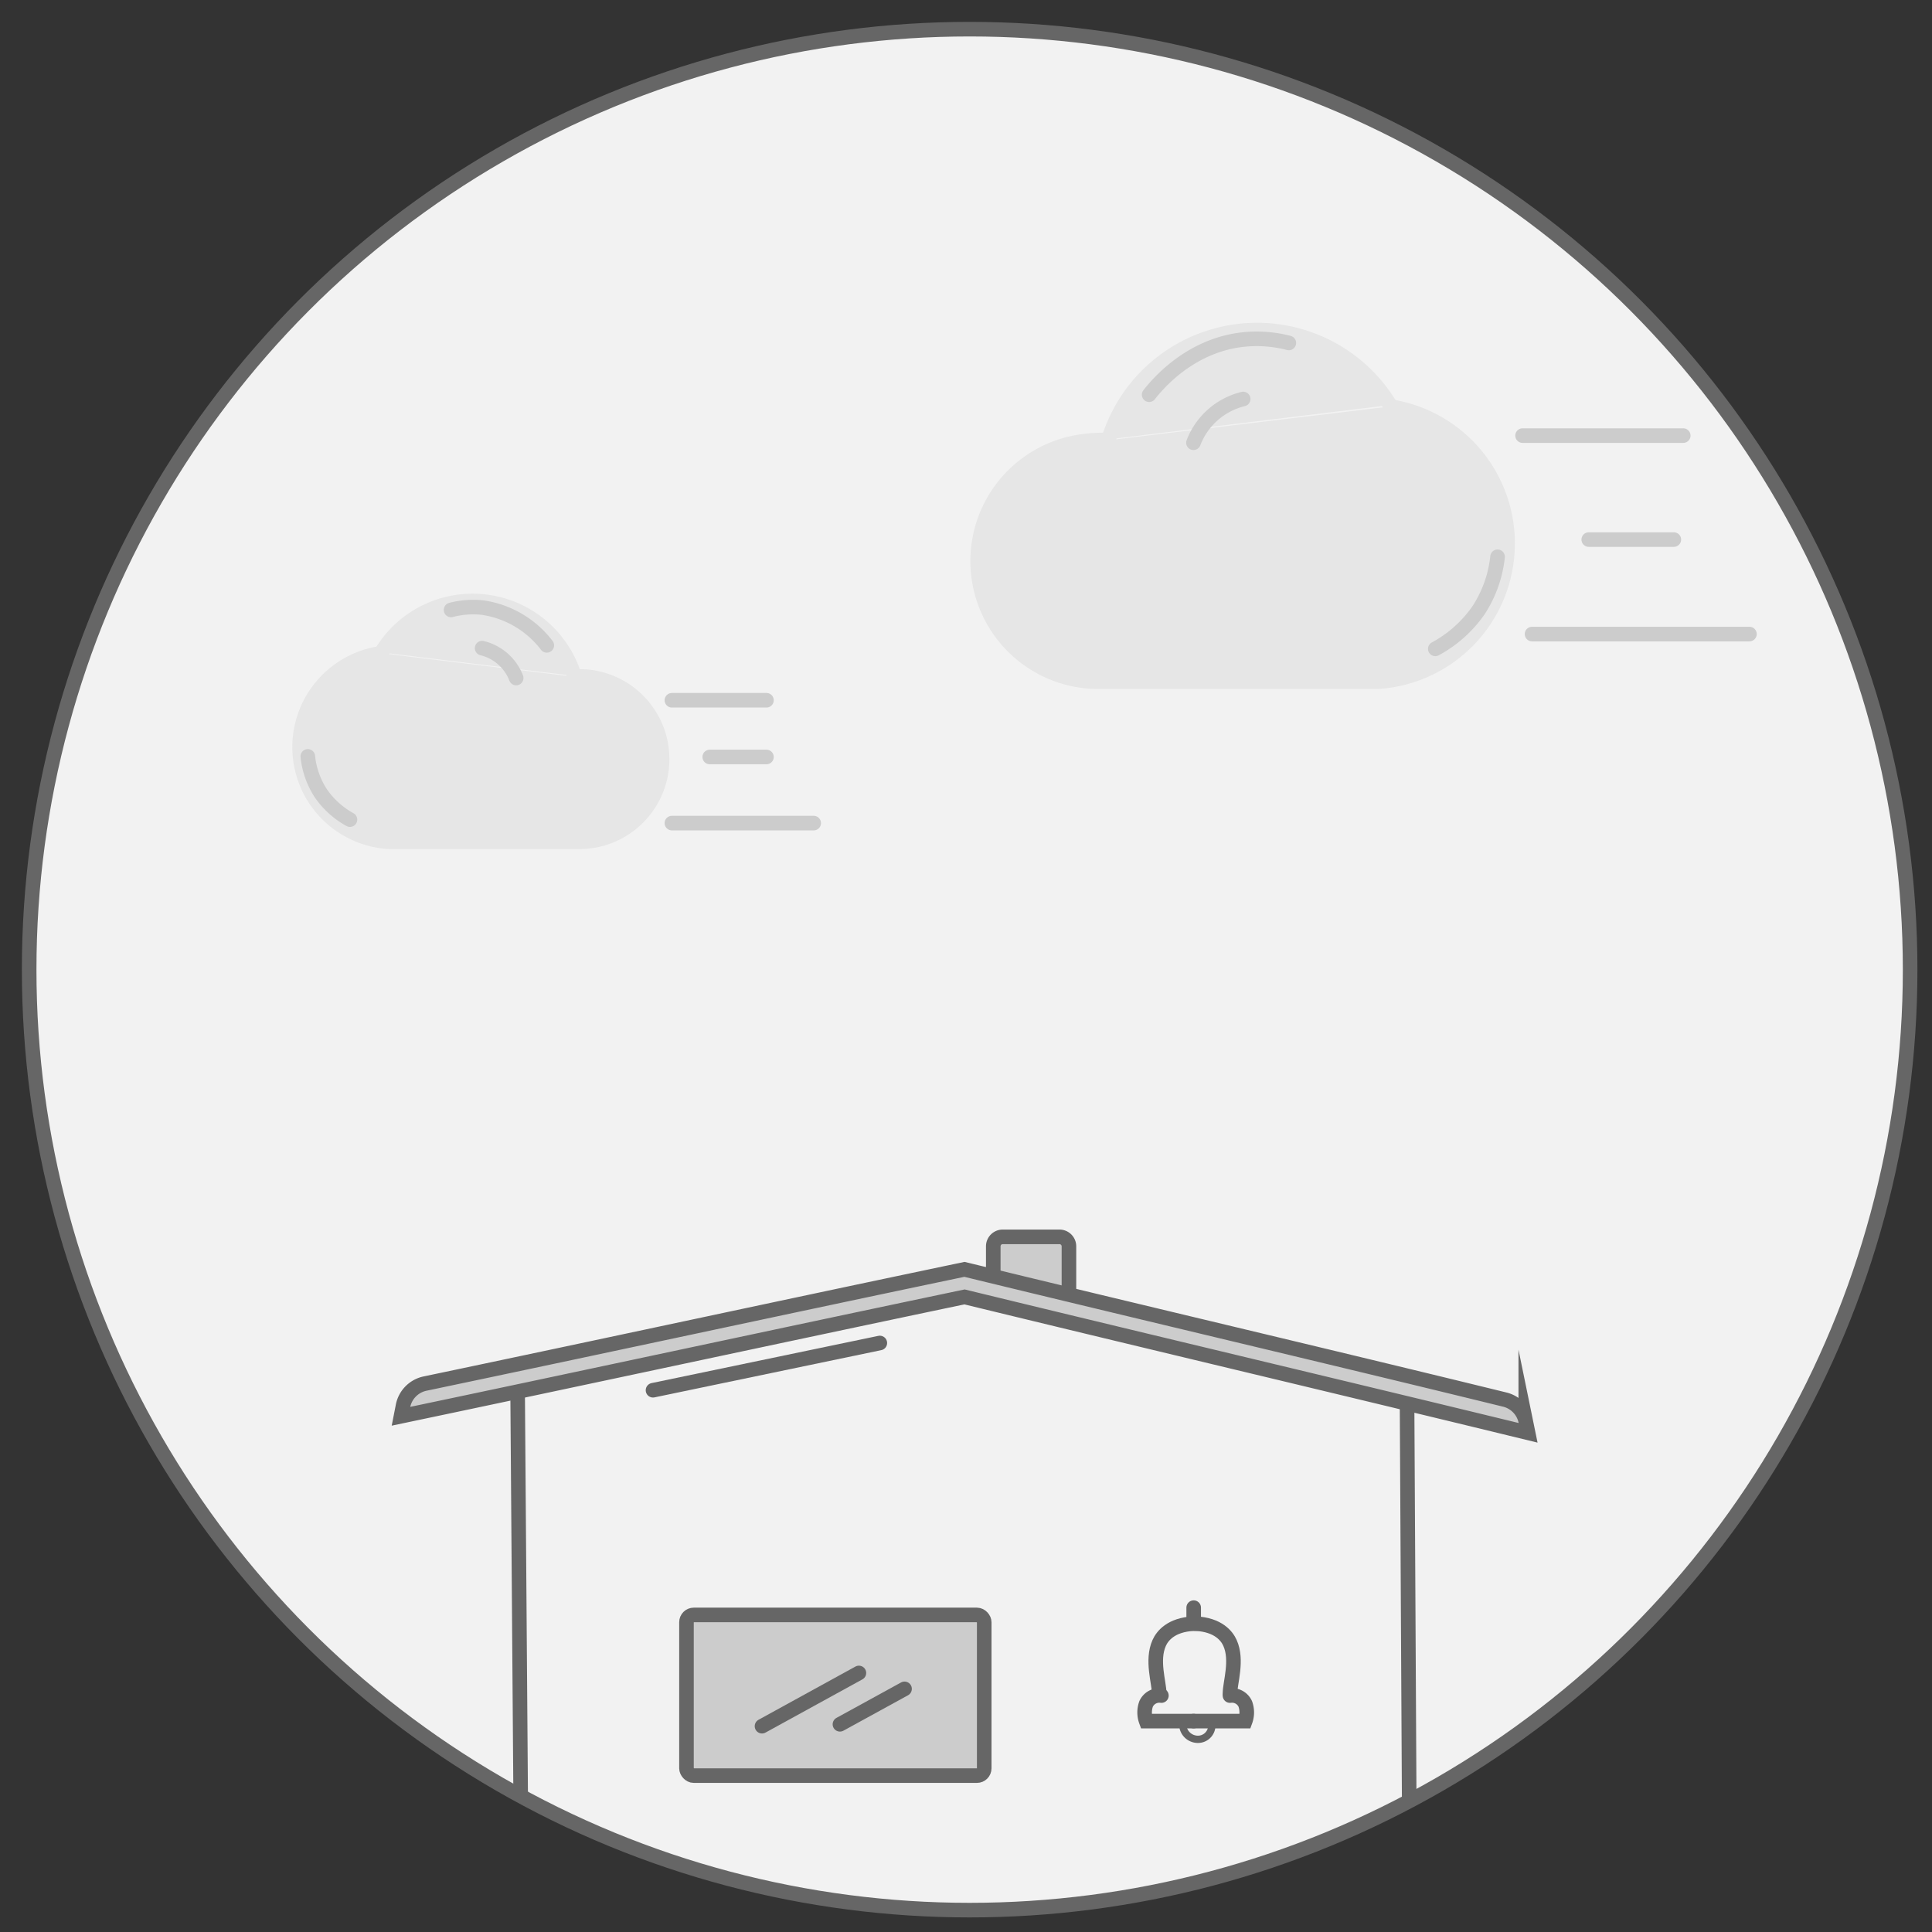 <svg id="Layer_1" data-name="Layer 1" xmlns="http://www.w3.org/2000/svg" viewBox="0 0 265 265"><rect x="0" y="0" width="265" height="265" fill="#333333" stroke="none"/><defs><style>.cls-1{fill:#f2f2f2;}.cls-1,.cls-2,.cls-3,.cls-4,.cls-5,.cls-7{stroke:#666;}.cls-1,.cls-2,.cls-3,.cls-4,.cls-5,.cls-6,.cls-7,.cls-8{stroke-miterlimit:10;}.cls-1,.cls-2,.cls-3,.cls-4,.cls-5,.cls-6,.cls-8{stroke-width:2px;}.cls-2,.cls-4{fill:#ccc;}.cls-2,.cls-5,.cls-6,.cls-7,.cls-8{stroke-linecap:round;}.cls-3,.cls-5,.cls-7,.cls-8{fill:none;}.cls-6{fill:#e6e6e6;stroke:#e6e6e6;}.cls-8{stroke:#ccc;}</style></defs><title>home_empty</title><circle class="cls-1" cx="133" cy="133" r="129"/><path class="cls-2" d="M136.24,174.84v-3.89a1.3,1.3,0,0,1,1.3-1.3h7.78a1.3,1.3,0,0,1,1.3,1.3v6.48"/><line class="cls-3" x1="193" y1="193" x2="193.29" y2="246.79"/><line class="cls-3" x1="71.42" y1="246.79" x2="71" y2="191"/><path class="cls-4" d="M55,194.26c26-5.46,51.27-10.91,77.3-16.37,25.5,6.21,51.81,12.43,77.3,18.64l-.32-1.56a3.88,3.88,0,0,0-2.89-3c-24.48-6-49.67-11.91-74.1-17.86-24.93,5.22-49.11,10.45-74,15.67a3.9,3.9,0,0,0-3,3Z"/><rect class="cls-4" x="94.16" y="221.51" width="40.84" height="22.04" rx="1" ry="1"/><line class="cls-5" x1="104.52" y1="236.77" x2="117.81" y2="229.47"/><line class="cls-5" x1="115.21" y1="236.51" x2="124.07" y2="231.65"/><path class="cls-6" d="M152.06,60.26a21.32,21.32,0,0,1,38.6-4.7"/><path class="cls-6" d="M152.06,60.38a17.08,17.08,0,0,0-3.17.12,16.55,16.55,0,0,0,2.21,33h37.35l.61,0a19,19,0,0,0,1.59-37.74"/><line class="cls-5" x1="89.57" y1="190.69" x2="120.68" y2="184.21"/><path class="cls-5" d="M168.71,232.26c0-1.44,1.07-4.54,0-6.91-.42-.94-1.59-2.49-4.73-2.65"/><path class="cls-5" d="M163.72,236.07h7.08a3.45,3.45,0,0,0,0-2.37,2,2,0,0,0-2.09-1.13"/><path class="cls-5" d="M159,232.26c0-1.44-1.07-4.54,0-6.91.42-.94,1.59-2.49,4.73-2.65v-2.19"/><path class="cls-5" d="M163.72,236.07h-6.51a3.45,3.45,0,0,1,0-2.37,2,2,0,0,1,2.09-1.13"/><path class="cls-7" d="M162.29,237a2.08,2.08,0,0,0,1.95,1.57,1.9,1.9,0,0,0,1.95-1.57"/><path class="cls-8" d="M157.62,54.14c1.13-1.44,5.56-6.75,12.85-7.56a17.47,17.47,0,0,1,6.31.46"/><path class="cls-8" d="M205.41,76.37a16.59,16.59,0,0,1-2.64,7.38A17.12,17.12,0,0,1,196.87,89"/><path class="cls-8" d="M163.7,60.73a9.78,9.78,0,0,1,6.82-6"/><path class="cls-6" d="M78.78,92.71a14.61,14.61,0,0,0-26.46-3.22"/><path class="cls-6" d="M78.78,92.83a11.65,11.65,0,0,1,1.76,0,11.34,11.34,0,0,1-1.1,22.63H53.83l-.42,0a13,13,0,0,1-1.09-25.86"/><path class="cls-8" d="M75,88.52a13.52,13.52,0,0,0-8.81-5.18,12,12,0,0,0-4.32.32"/><path class="cls-8" d="M42.22,103.75A11.37,11.37,0,0,0,44,108.8a11.74,11.74,0,0,0,4,3.62"/><path class="cls-8" d="M70.8,93a6.7,6.7,0,0,0-4.67-4.1"/><line class="cls-8" x1="208.84" y1="59.75" x2="230.88" y2="59.75"/><line class="cls-8" x1="217.92" y1="74.01" x2="229.59" y2="74.01"/><line class="cls-8" x1="210.14" y1="86.97" x2="239.96" y2="86.97"/><line class="cls-8" x1="92.16" y1="96.05" x2="105.13" y2="96.05"/><line class="cls-8" x1="97.35" y1="103.83" x2="105.13" y2="103.83"/><line class="cls-8" x1="92.16" y1="112.9" x2="111.61" y2="112.9"/></svg>